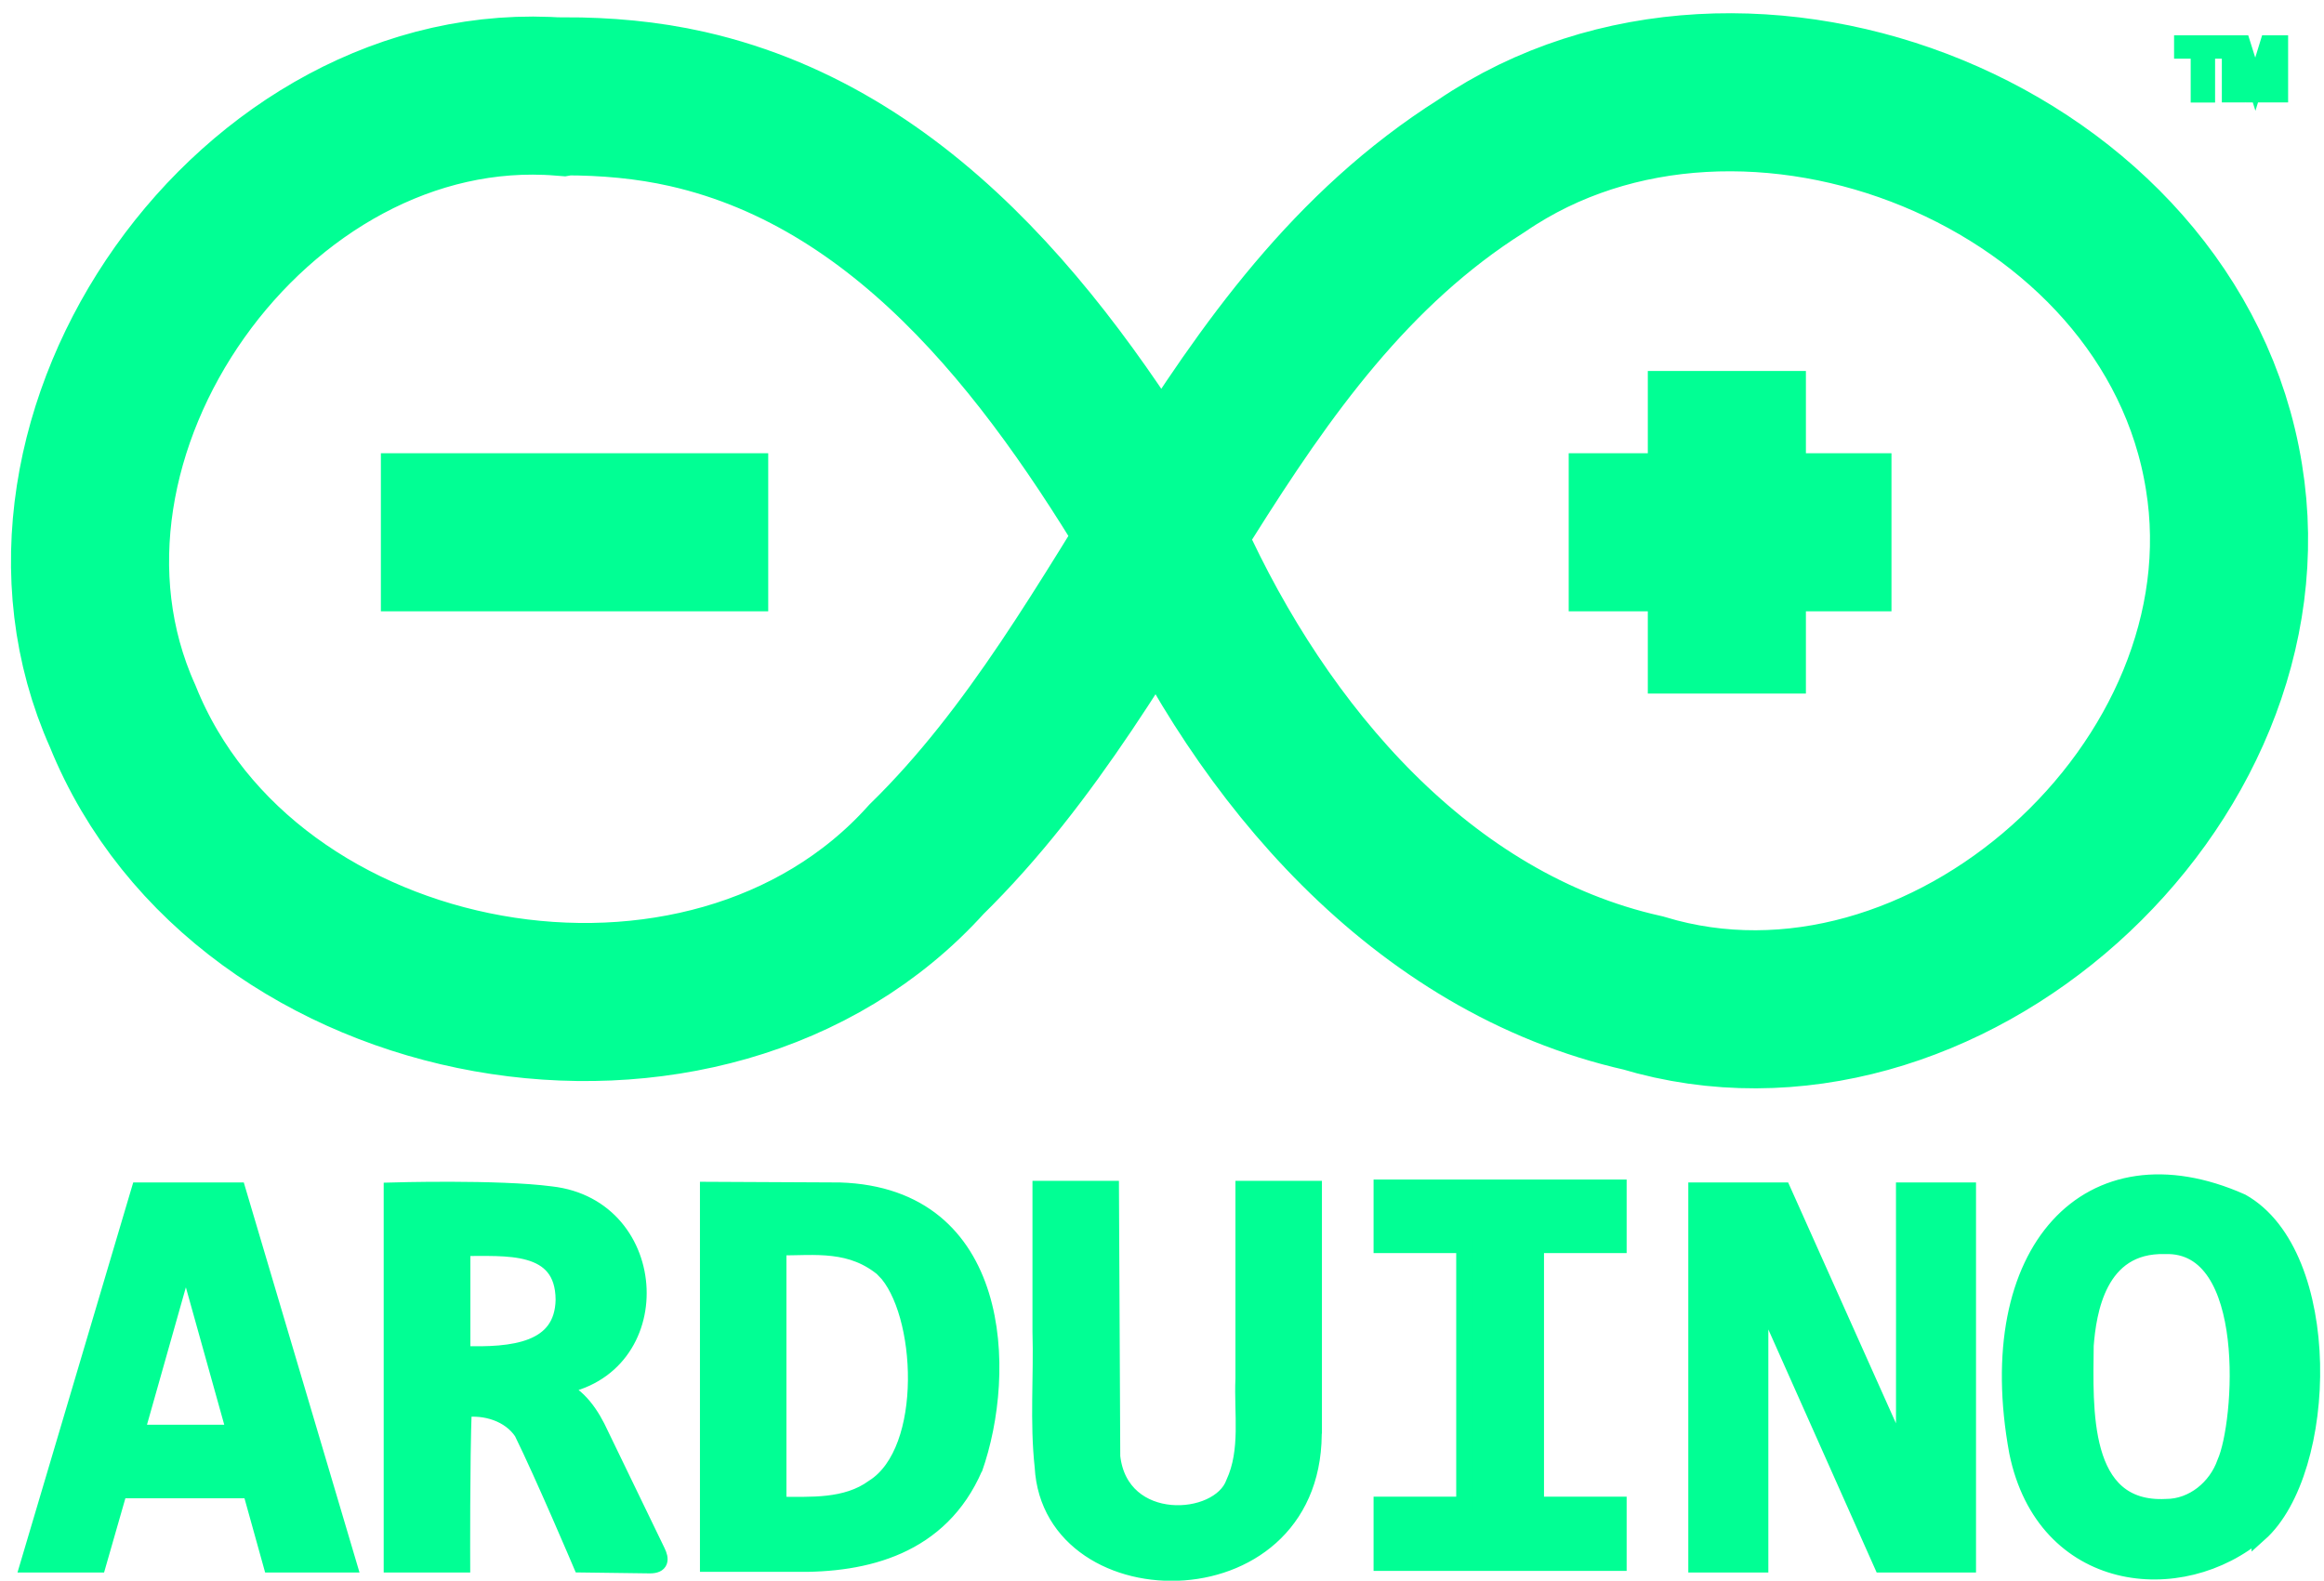 <svg width="147" height="100" viewBox="0 0 147 100" fill="none" xmlns="http://www.w3.org/2000/svg">
<g clip-path="url(#clip0_327_159)">
<path d="M35.525 6.122C16.109 4.578 -0.204 27.551 7.758 45.306C15.517 64.571 44.712 69.796 58.596 54.367C72.05 41.184 77.236 20.898 93.712 10.49C110.454 -0.939 137.404 9.853 140.671 30.163C143.856 49.612 122.888 68.531 103.921 62.816C89.894 59.653 79.829 47.673 74.112 35.061C67.069 23.02 57.861 10.163 43.487 6.898C40.935 6.318 38.302 6.09 35.688 6.094L35.525 6.122Z" stroke="#01FF94" stroke-width="10"/>
<path d="M24.092 33.673H48.592" stroke="#01FF94" stroke-width="10"/>
<path d="M99.225 33.673H119.642M109.229 23.469V43.877" stroke="#01FF94" stroke-width="10"/>
<path d="M17.15 98.98L15.844 94.286H7.554L6.207 98.98H1.776L8.8 75.306H15.047L22.07 98.98H17.15ZM11.76 79.592L8.636 90.633H14.843L11.76 79.592ZM36.75 98.98C36.75 98.98 34.361 93.347 33.014 90.612C32.232 89.437 30.686 88.976 29.339 89.163C29.216 92.367 29.241 98.98 29.241 98.98H24.77V75.306C24.77 75.306 31.507 75.108 34.855 75.551C41.94 76.351 42.41 86.653 35.29 87.735C36.626 88.265 37.434 89.5 38.006 90.755L41.579 98.143C41.83 98.649 41.824 99.041 41.101 99.037L36.75 98.98ZM35.644 82.225C35.623 78.572 31.968 78.98 29.253 78.959V85.653C32.459 85.761 35.582 85.435 35.644 82.225ZM61.658 92.857C59.494 97.857 54.758 99.02 50.266 98.939H44.774V75.265L53.124 75.306C63.455 75.643 63.823 86.776 61.638 92.939L61.658 92.857ZM55.942 80.347C53.859 78.559 51.573 78.924 49.245 78.924V95.19C51.287 95.19 53.512 95.353 55.248 94.088C58.943 91.761 58.474 82.945 55.932 80.353L55.942 80.347ZM83.096 90.204C83.539 102.163 66.456 102.122 65.946 92.796C65.634 89.939 65.891 87.082 65.807 84.225V75.204H70.278L70.36 92.143C70.885 96.816 77.097 96.408 78.037 93.816C78.988 91.755 78.547 89.429 78.645 87.225V75.204H83.116V90.204H83.096ZM87.383 78.776V75.123H102.39V78.776H97.163V95.184H102.39V98.878H87.383V95.184H92.61V78.776H87.383ZM119.029 98.98L111.353 81.755V98.98H107.29V75.306H112.782L120.418 92.367C120.438 91.143 120.426 75.306 120.426 75.306H124.489V98.98H119.029ZM142.917 96.939C137.956 101.204 129.299 100.265 127.584 91.857C125.236 79.082 132.157 71.735 141.794 76.02C147.715 79.347 147.388 93.041 142.917 97.041V96.939ZM136.935 78.837C132.708 78.725 132.096 83.041 131.933 85.123C131.898 89.061 131.549 95.612 137.016 95.327C138.711 95.327 140.181 94.098 140.732 92.531C141.845 90.061 142.684 78.633 136.935 78.837ZM138.017 2.735V3.212H139.068V5.988H139.611V3.212H140.673V2.735H138.017ZM141.038 2.735V5.98H141.535V3.204L142.412 5.98H142.902L143.74 3.265V5.98H144.23V2.735H143.454L142.657 5.327L141.841 2.735H141.038Z" fill="#01FF94" stroke="#01FF94"/>
</g>
<defs>
<clipPath id="clip0_327_159">
<rect width="147" height="100" fill="white"/>
</clipPath>
</defs>
</svg>
